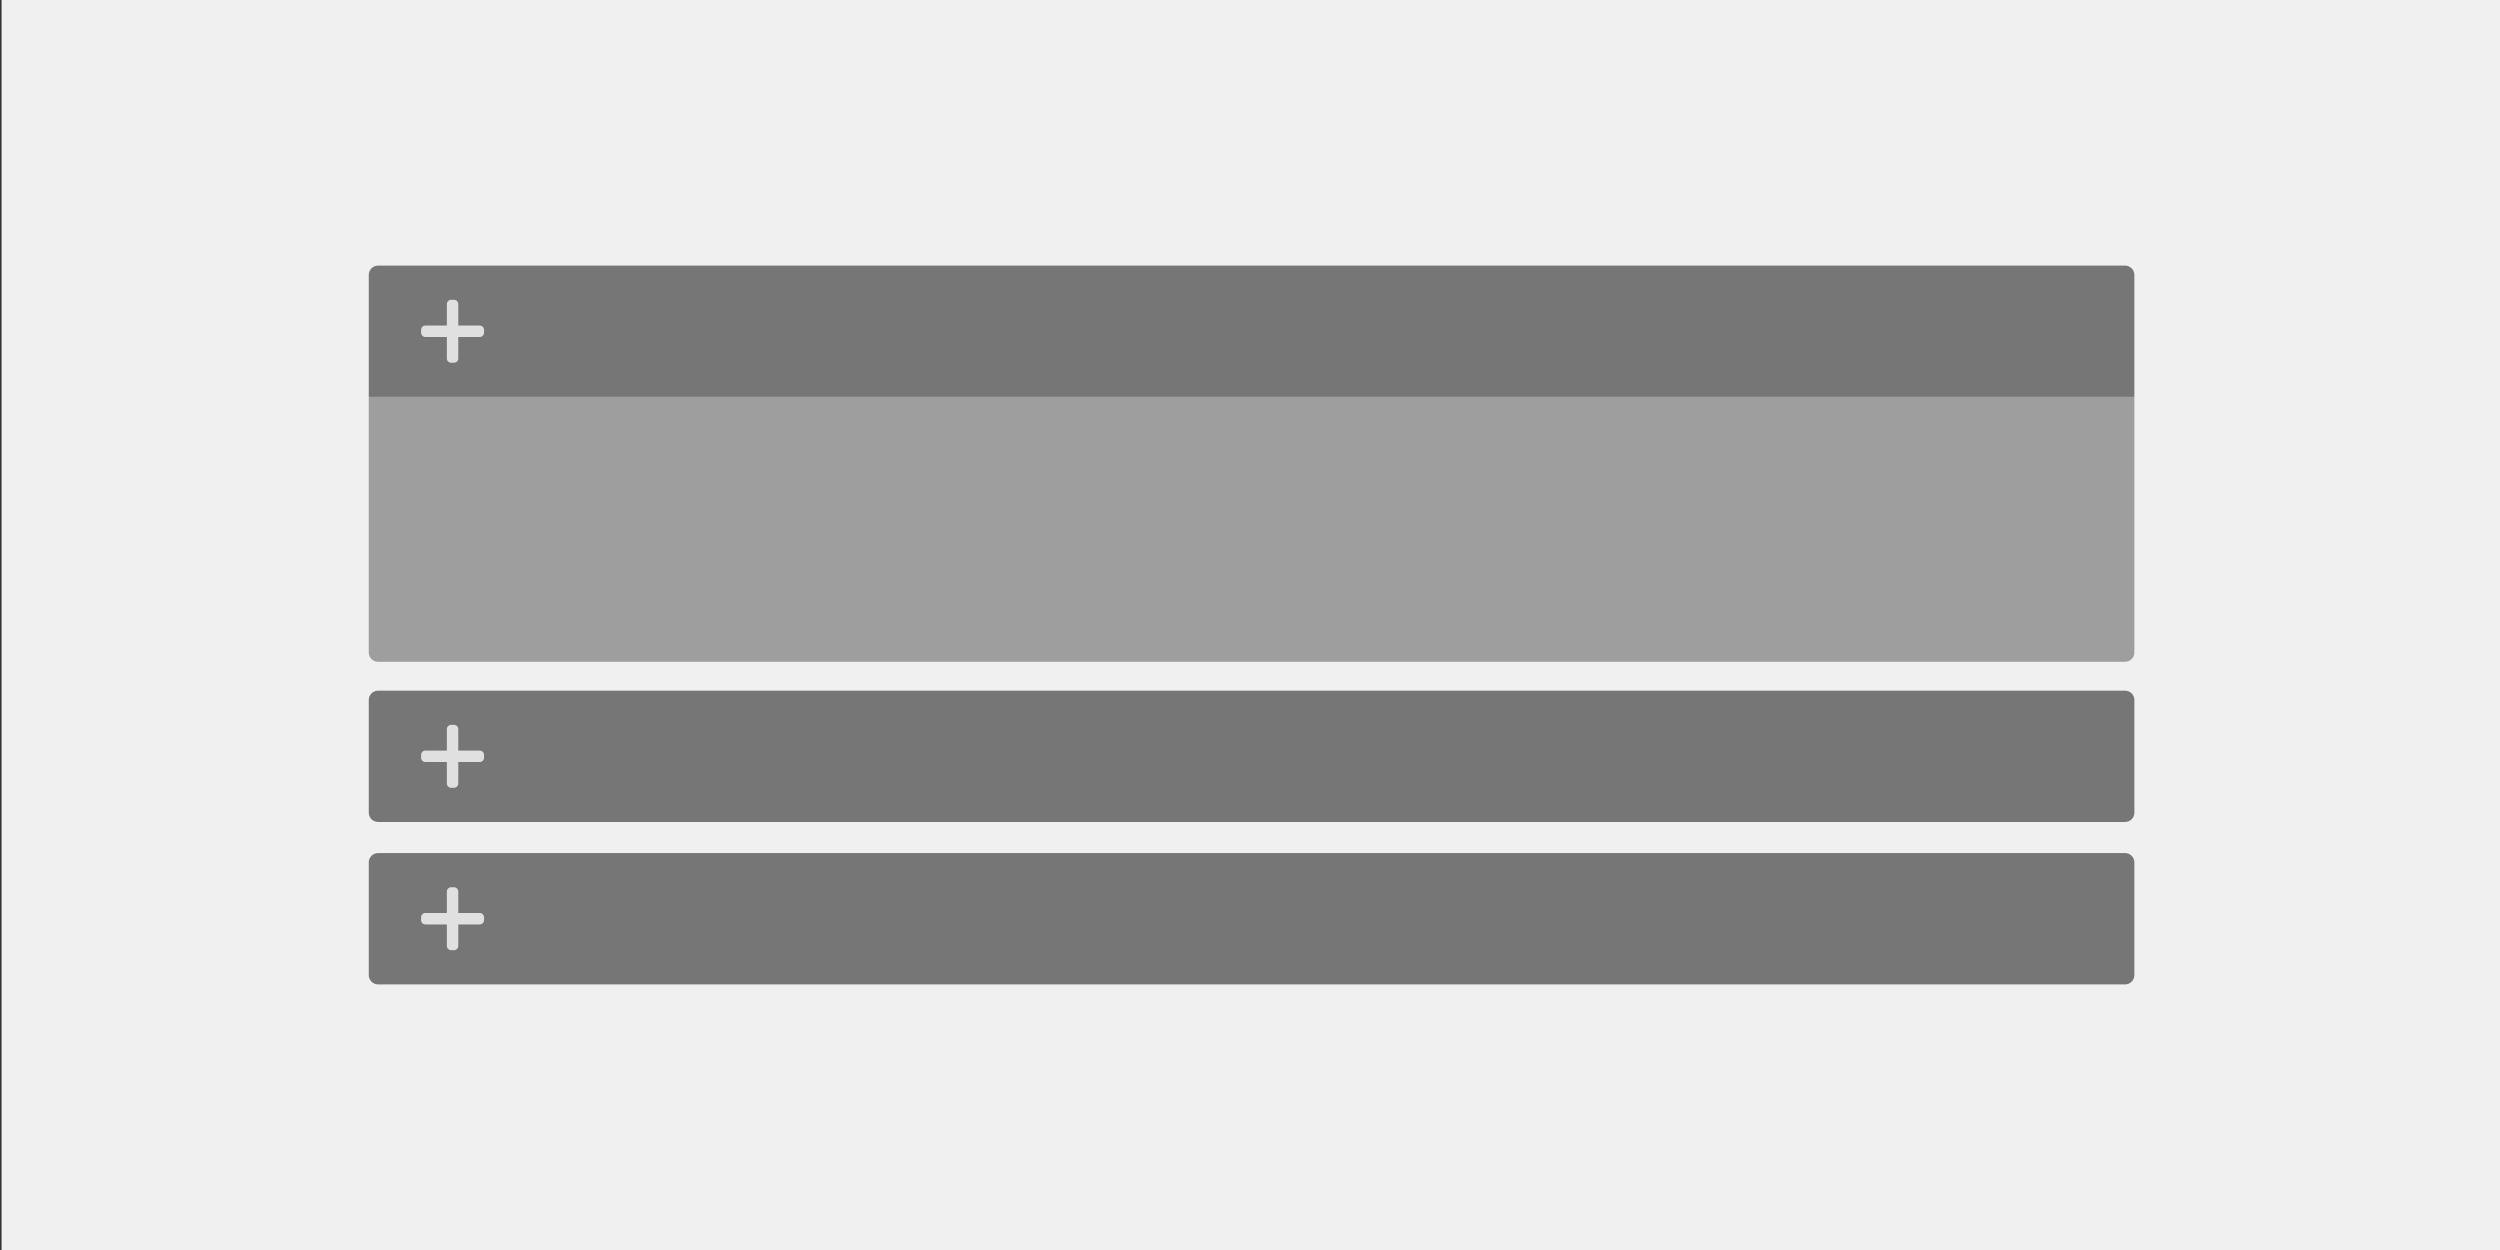 <?xml version="1.0" encoding="utf-8"?>
<!-- Generator: Adobe Illustrator 25.4.1, SVG Export Plug-In . SVG Version: 6.00 Build 0)  -->
<svg version="1.1" id="Layer_1" xmlns="http://www.w3.org/2000/svg" xmlns:xlink="http://www.w3.org/1999/xlink" x="0px" y="0px"
	 viewBox="0 0 800 400" style="enable-background:new 0 0 800 400;" xml:space="preserve">
<rect x="0" y="0" width="800" height="400" fill="#333333" stroke="none"/>
<style type="text/css">
	.st0{fill:#F1F0F0;}
	.st1{fill:#767676;}
	.st2{fill:#9E9E9E;}
	.st3{fill:#E0E0E0;}
</style>
<rect x="0.5" class="st0" width="800" height="400"/>
<g>
	<path class="st1" d="M683,127.02H118V87.98c0-1.65,1.34-2.99,2.99-2.99h559.02c1.65,0,2.99,1.34,2.99,2.99V127.02z"/>
	<path class="st2" d="M680.01,211.77H120.99c-1.65,0-2.99-1.34-2.99-2.99v-81.77h565v81.77C683,210.44,681.66,211.77,680.01,211.77z
		"/>
	<path class="st3" d="M153.52,104.18h-6.87v-6.87c0-0.76-0.62-1.37-1.37-1.37h-0.92c-0.76,0-1.37,0.62-1.37,1.37v6.87h-6.87
		c-0.76,0-1.37,0.62-1.37,1.37v0.92c0,0.76,0.62,1.37,1.37,1.37h6.87v6.87c0,0.76,0.62,1.37,1.37,1.37h0.92
		c0.76,0,1.37-0.62,1.37-1.37v-6.87h6.87c0.76,0,1.37-0.62,1.37-1.37v-0.92C154.9,104.79,154.28,104.18,153.52,104.18z"/>
	<g>
		<path class="st1" d="M680.01,263.03H120.99c-1.65,0-2.99-1.34-2.99-2.99V224c0-1.65,1.34-2.99,2.99-2.99h559.02
			c1.65,0,2.99,1.34,2.99,2.99v36.05C683,261.7,681.66,263.03,680.01,263.03z"/>
		<path class="st3" d="M153.52,240.19h-6.87v-6.87c0-0.76-0.62-1.37-1.37-1.37h-0.92c-0.76,0-1.37,0.62-1.37,1.37v6.87h-6.87
			c-0.76,0-1.37,0.62-1.37,1.37v0.92c0,0.76,0.62,1.37,1.37,1.37h6.87v6.87c0,0.76,0.62,1.37,1.37,1.37h0.92
			c0.76,0,1.37-0.62,1.37-1.37v-6.87h6.87c0.76,0,1.37-0.62,1.37-1.37v-0.92C154.9,240.81,154.28,240.19,153.52,240.19z"/>
	</g>
	<g>
		<path class="st1" d="M680.01,315.01H120.99c-1.65,0-2.99-1.34-2.99-2.99v-36.05c0-1.65,1.34-2.99,2.99-2.99h559.02
			c1.65,0,2.99,1.34,2.99,2.99v36.05C683,313.67,681.66,315.01,680.01,315.01z"/>
		<path class="st3" d="M153.52,292.16h-6.87v-6.87c0-0.76-0.62-1.37-1.37-1.37h-0.92c-0.76,0-1.37,0.62-1.37,1.37v6.87h-6.87
			c-0.76,0-1.37,0.62-1.37,1.37v0.92c0,0.76,0.62,1.37,1.37,1.37h6.87v6.87c0,0.76,0.62,1.37,1.37,1.37h0.92
			c0.76,0,1.37-0.62,1.37-1.37v-6.87h6.87c0.76,0,1.37-0.62,1.37-1.37v-0.92C154.9,292.78,154.28,292.16,153.52,292.16z"/>
	</g>
</g>
</svg>
